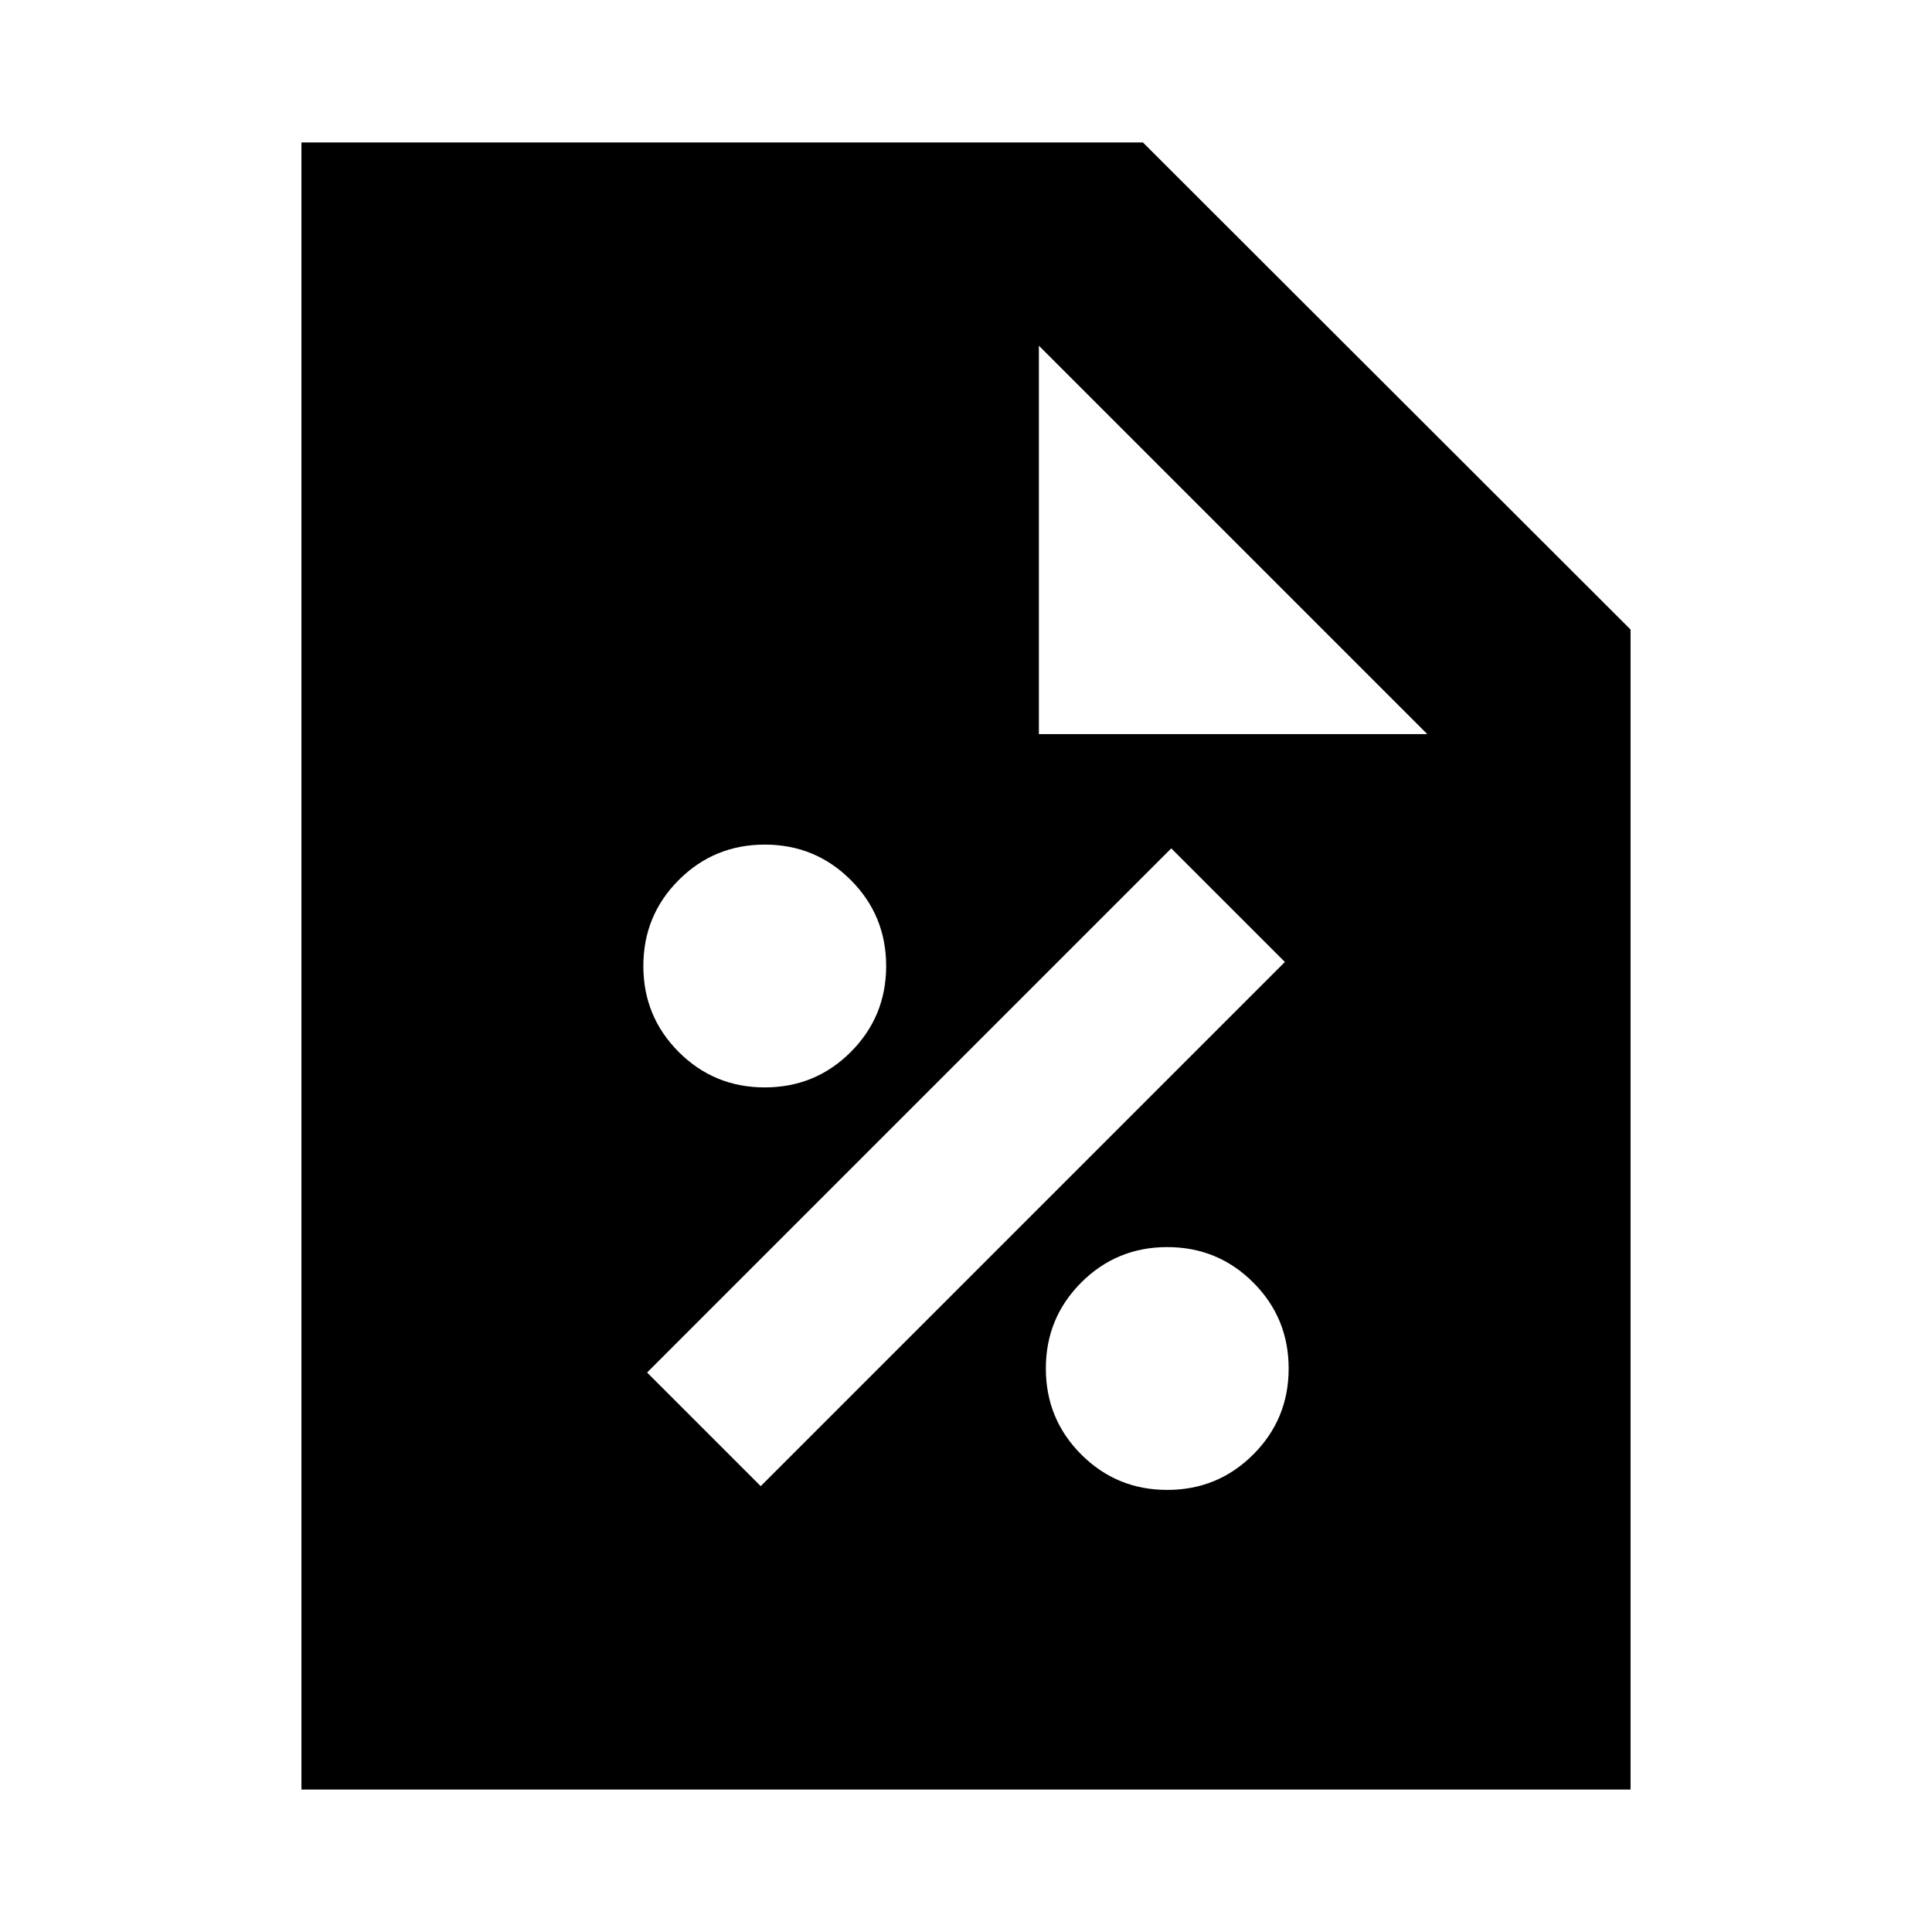 <svg xmlns="http://www.w3.org/2000/svg" height="24" viewBox="0 96 960 960" width="24"><path d="M579.996 836.326q25.134 0 42.732-17.594t17.598-42.728q0-25.134-17.594-42.732t-42.728-17.598q-25.134 0-42.732 17.594t-17.598 42.728q0 25.134 17.594 42.732t42.728 17.598ZM378 834.457 638.457 574 582 517.543 321.543 778 378 834.457Zm1.996-198.131q25.134 0 42.732-17.594t17.598-42.728q0-25.134-17.594-42.732t-42.728-17.598q-25.134 0-42.732 17.594t-17.598 42.728q0 25.134 17.594 42.732t42.728 17.598ZM149.782 985.218V166.782h418.131l242.305 242.031v576.405H149.782Zm366.435-524.435h193l-193-193v193Z"/></svg>